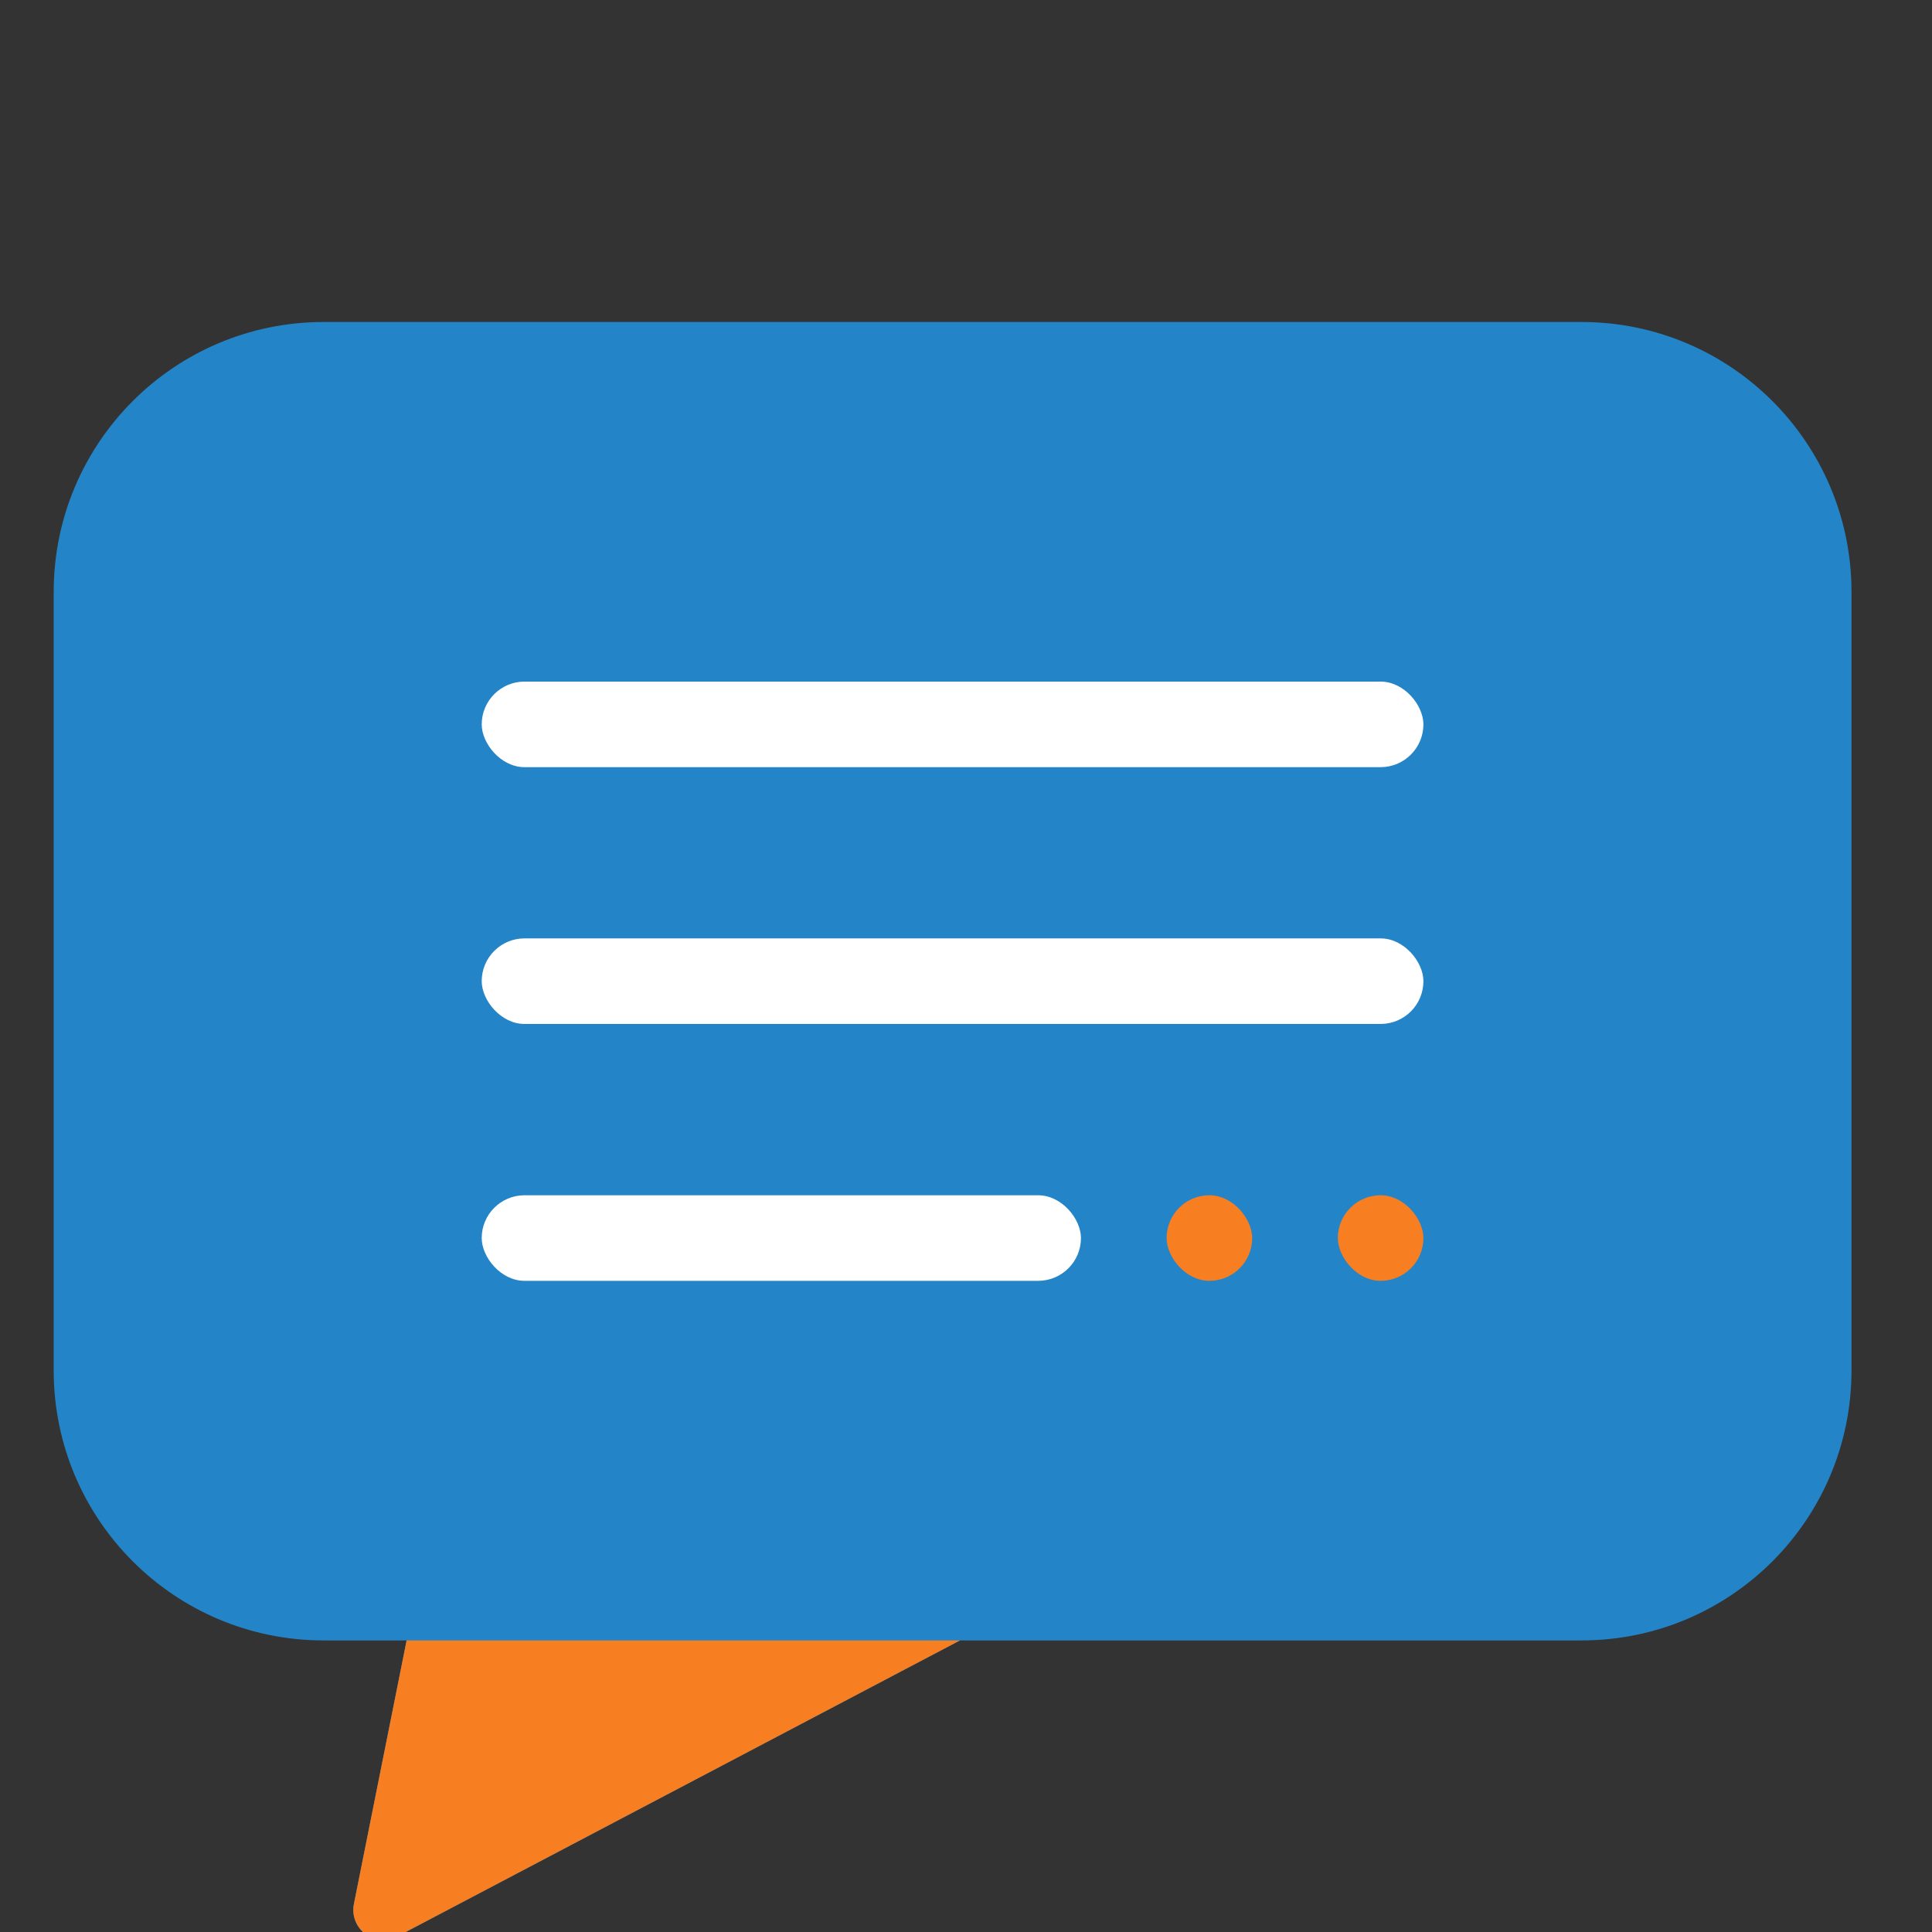 <svg width="24" height="24" viewBox="0 0 24 24" fill="none" xmlns="http://www.w3.org/2000/svg">
<rect x="0" y="0" width="24" height="24" fill="#333333" stroke="none"/>
<g clip-path="url(#clip0)">
<path d="M19.65 4H4.017C2.167 4.002 0.669 5.501 0.667 7.35V17.028C0.669 18.877 2.167 20.376 4.017 20.378H5.051L4.396 23.653C4.368 23.794 4.423 23.939 4.538 24.024C4.653 24.11 4.807 24.123 4.934 24.056L11.925 20.378H19.65C21.499 20.376 22.998 18.877 23 17.028V7.35C22.998 5.501 21.499 4.002 19.65 4Z" fill="#2385C8"/>
<path d="M4.396 23.653L5.051 20.378H11.925L4.934 24.056C4.807 24.123 4.653 24.11 4.538 24.024C4.424 23.939 4.368 23.794 4.396 23.653Z" fill="#F77E21"/>
<rect x="5.984" y="8.467" width="11.698" height="1.063" rx="0.532" fill="white"/>
<rect x="5.984" y="11.657" width="11.698" height="1.063" rx="0.532" fill="white"/>
<rect x="5.984" y="14.848" width="7.444" height="1.063" rx="0.532" fill="white"/>
<rect x="16.619" y="14.848" width="1.063" height="1.063" rx="0.532" fill="#F77E21"/>
<rect x="14.492" y="14.848" width="1.063" height="1.063" rx="0.532" fill="#F77E21"/>
</g>
<defs>
<clipPath id="clip0">
<rect width="24" height="24" fill="white"/>
</clipPath>
</defs>
</svg>
